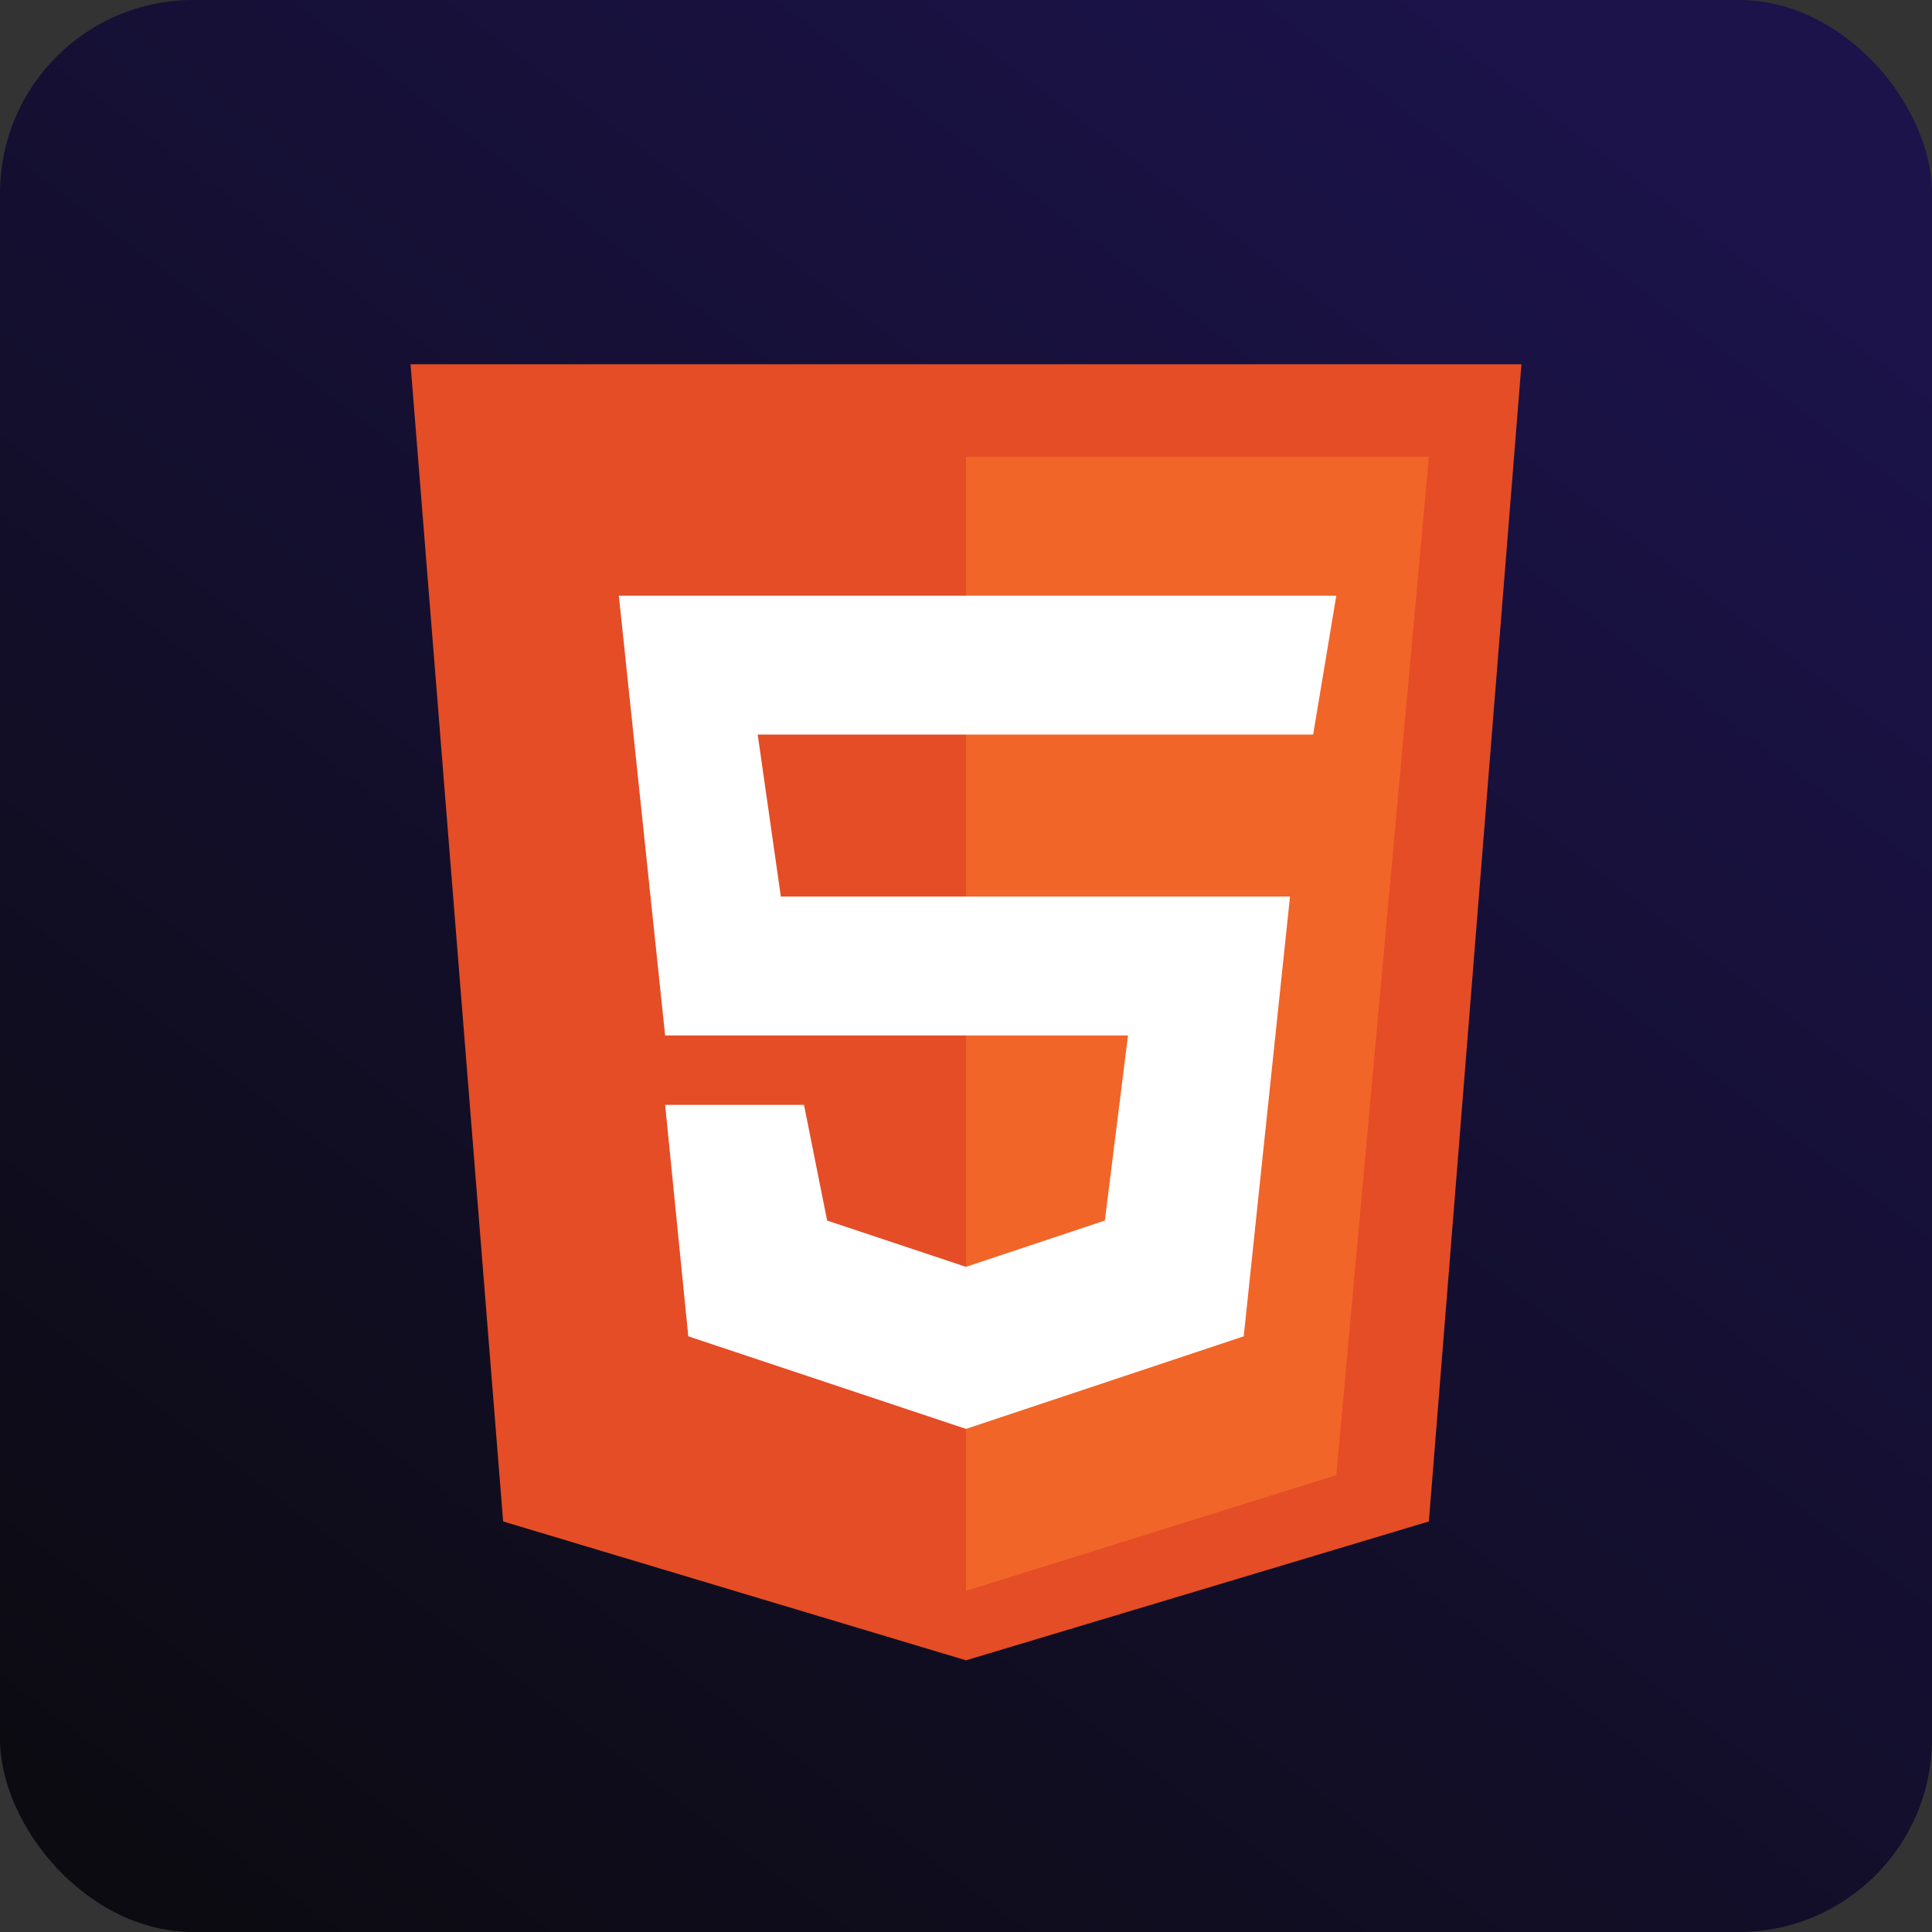<svg width="300" height="300" viewBox="0 0 300 300" fill="none" xmlns="http://www.w3.org/2000/svg">
<rect x="0" y="0" width="300" height="300" fill="#333333" stroke="none"/>
<rect width="300" height="300" rx="30" fill="url(#paint0_linear_2_120)"/>
<path d="M78.125 236.25L63.75 56.562H236.25L221.875 236.25L150 257.812L78.125 236.25Z" fill="#E44D26"/>
<path d="M221.875 70.938H150V247.031L207.5 229.062L221.875 70.938Z" fill="#F16529"/>
<path d="M103.281 160.781L96.094 92.5H207.5L203.906 114.062H117.656L121.25 139.219H200.312L193.125 207.5L150 221.875L106.875 207.5L103.281 171.562H124.844L128.438 189.531L150 196.719L171.562 189.531L175.156 160.781H103.281Z" fill="white"/>
<defs>
<linearGradient id="paint0_linear_2_120" x1="218.25" y1="-11.25" x2="-27.75" y2="314.25" gradientUnits="userSpaceOnUse">
<stop stop-color="#1B134A"/>
<stop offset="1" stop-color="#0A0A0A"/>
</linearGradient>
</defs>
</svg>
